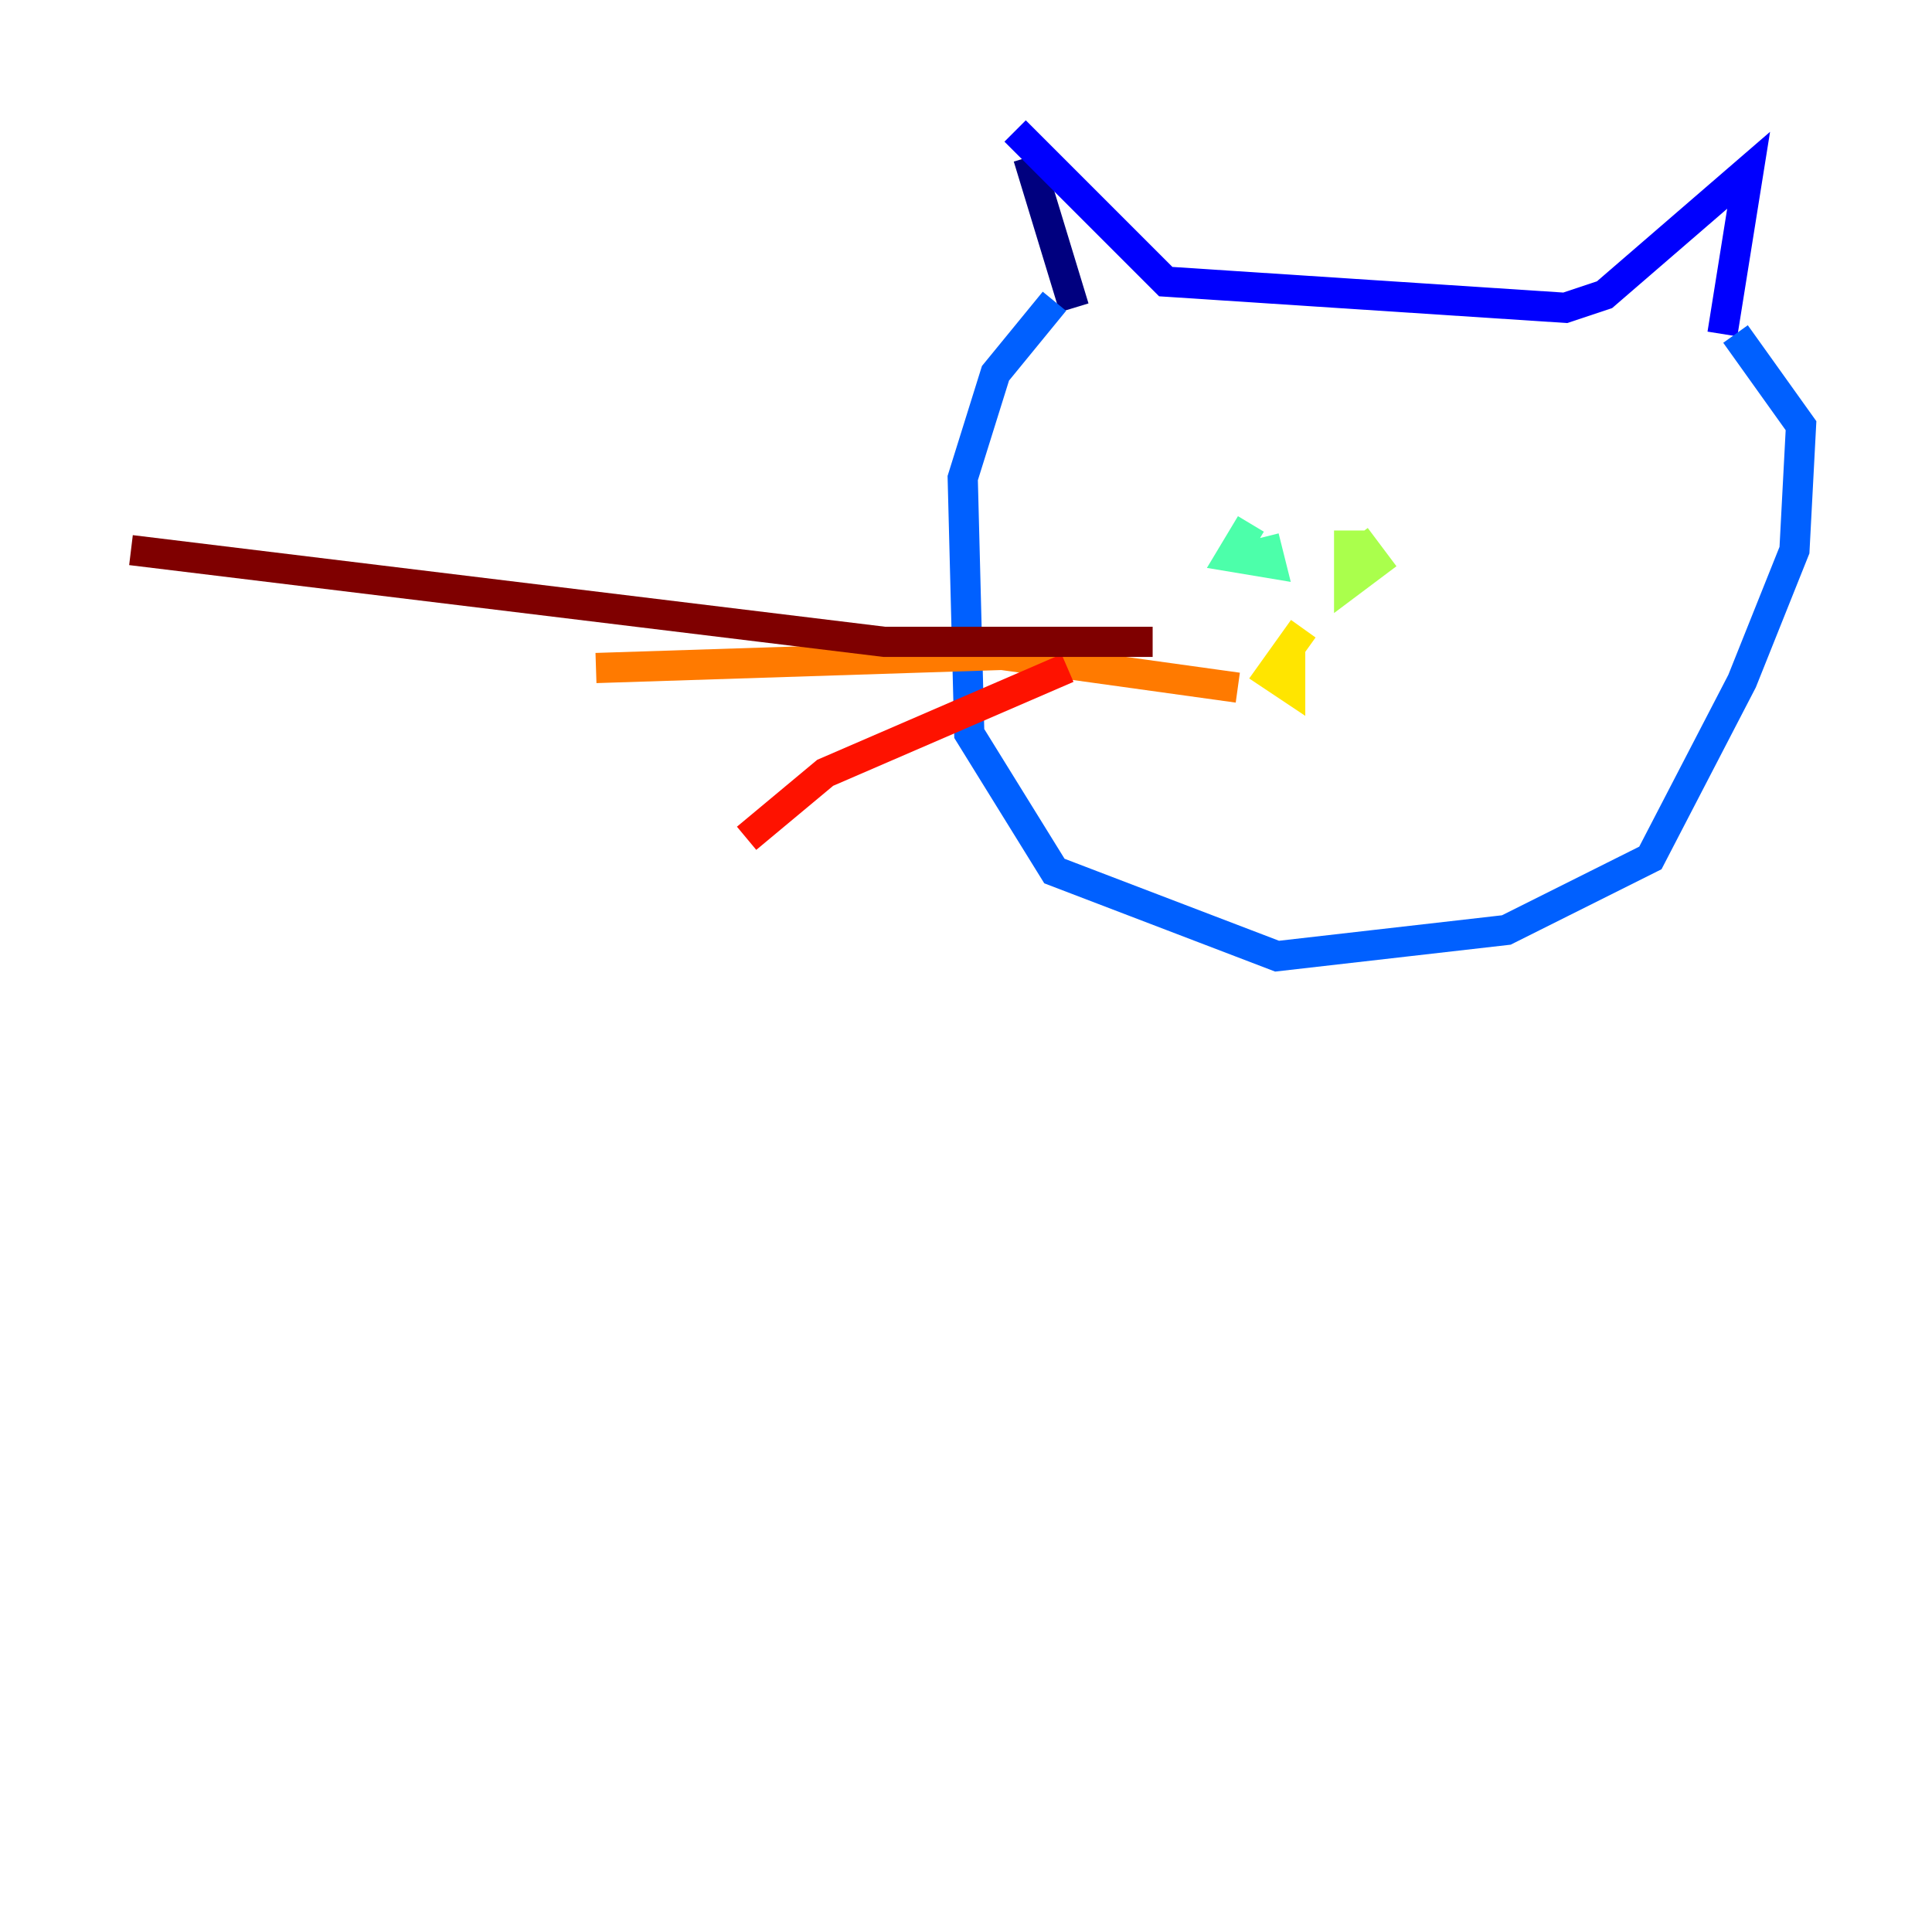 <?xml version="1.0" encoding="utf-8" ?>
<svg baseProfile="tiny" height="128" version="1.2" viewBox="0,0,128,128" width="128" xmlns="http://www.w3.org/2000/svg" xmlns:ev="http://www.w3.org/2001/xml-events" xmlns:xlink="http://www.w3.org/1999/xlink"><defs /><polyline fill="none" points="68.122,10.414 71.159,20.393" stroke="#00007f" stroke-width="2" /><polyline fill="none" points="67.254,8.678 77.234,18.658 103.702,20.393 106.305,19.525 115.851,11.281 114.115,22.129" stroke="#0000fe" stroke-width="2" /><polyline fill="none" points="69.858,19.959 65.953,24.732 63.783,31.675 64.217,48.597 69.858,57.709 84.61,63.349 99.797,61.614 109.342,56.841 115.417,45.125 118.888,36.447 119.322,28.203 114.983,22.129" stroke="#0060ff" stroke-width="2" /><polyline fill="none" points="79.837,36.881 79.837,36.881" stroke="#00d4ff" stroke-width="2" /><polyline fill="none" points="82.875,34.712 81.573,36.881 84.176,37.315 83.742,35.58" stroke="#4cffaa" stroke-width="2" /><polyline fill="none" points="89.383,35.146 89.383,38.617 91.119,37.315 89.817,35.58" stroke="#aaff4c" stroke-width="2" /><polyline fill="none" points="86.346,41.654 84.176,44.691 85.478,45.559 85.478,42.956" stroke="#ffe500" stroke-width="2" /><polyline fill="none" points="82.007,45.559 66.386,43.39 39.485,44.258" stroke="#ff7a00" stroke-width="2" /><polyline fill="none" points="70.725,44.258 54.671,51.2 49.464,55.539" stroke="#fe1200" stroke-width="2" /><polyline fill="none" points="76.366,42.522 58.576,42.522 8.678,36.447" stroke="#7f0000" stroke-width="2" /></svg>